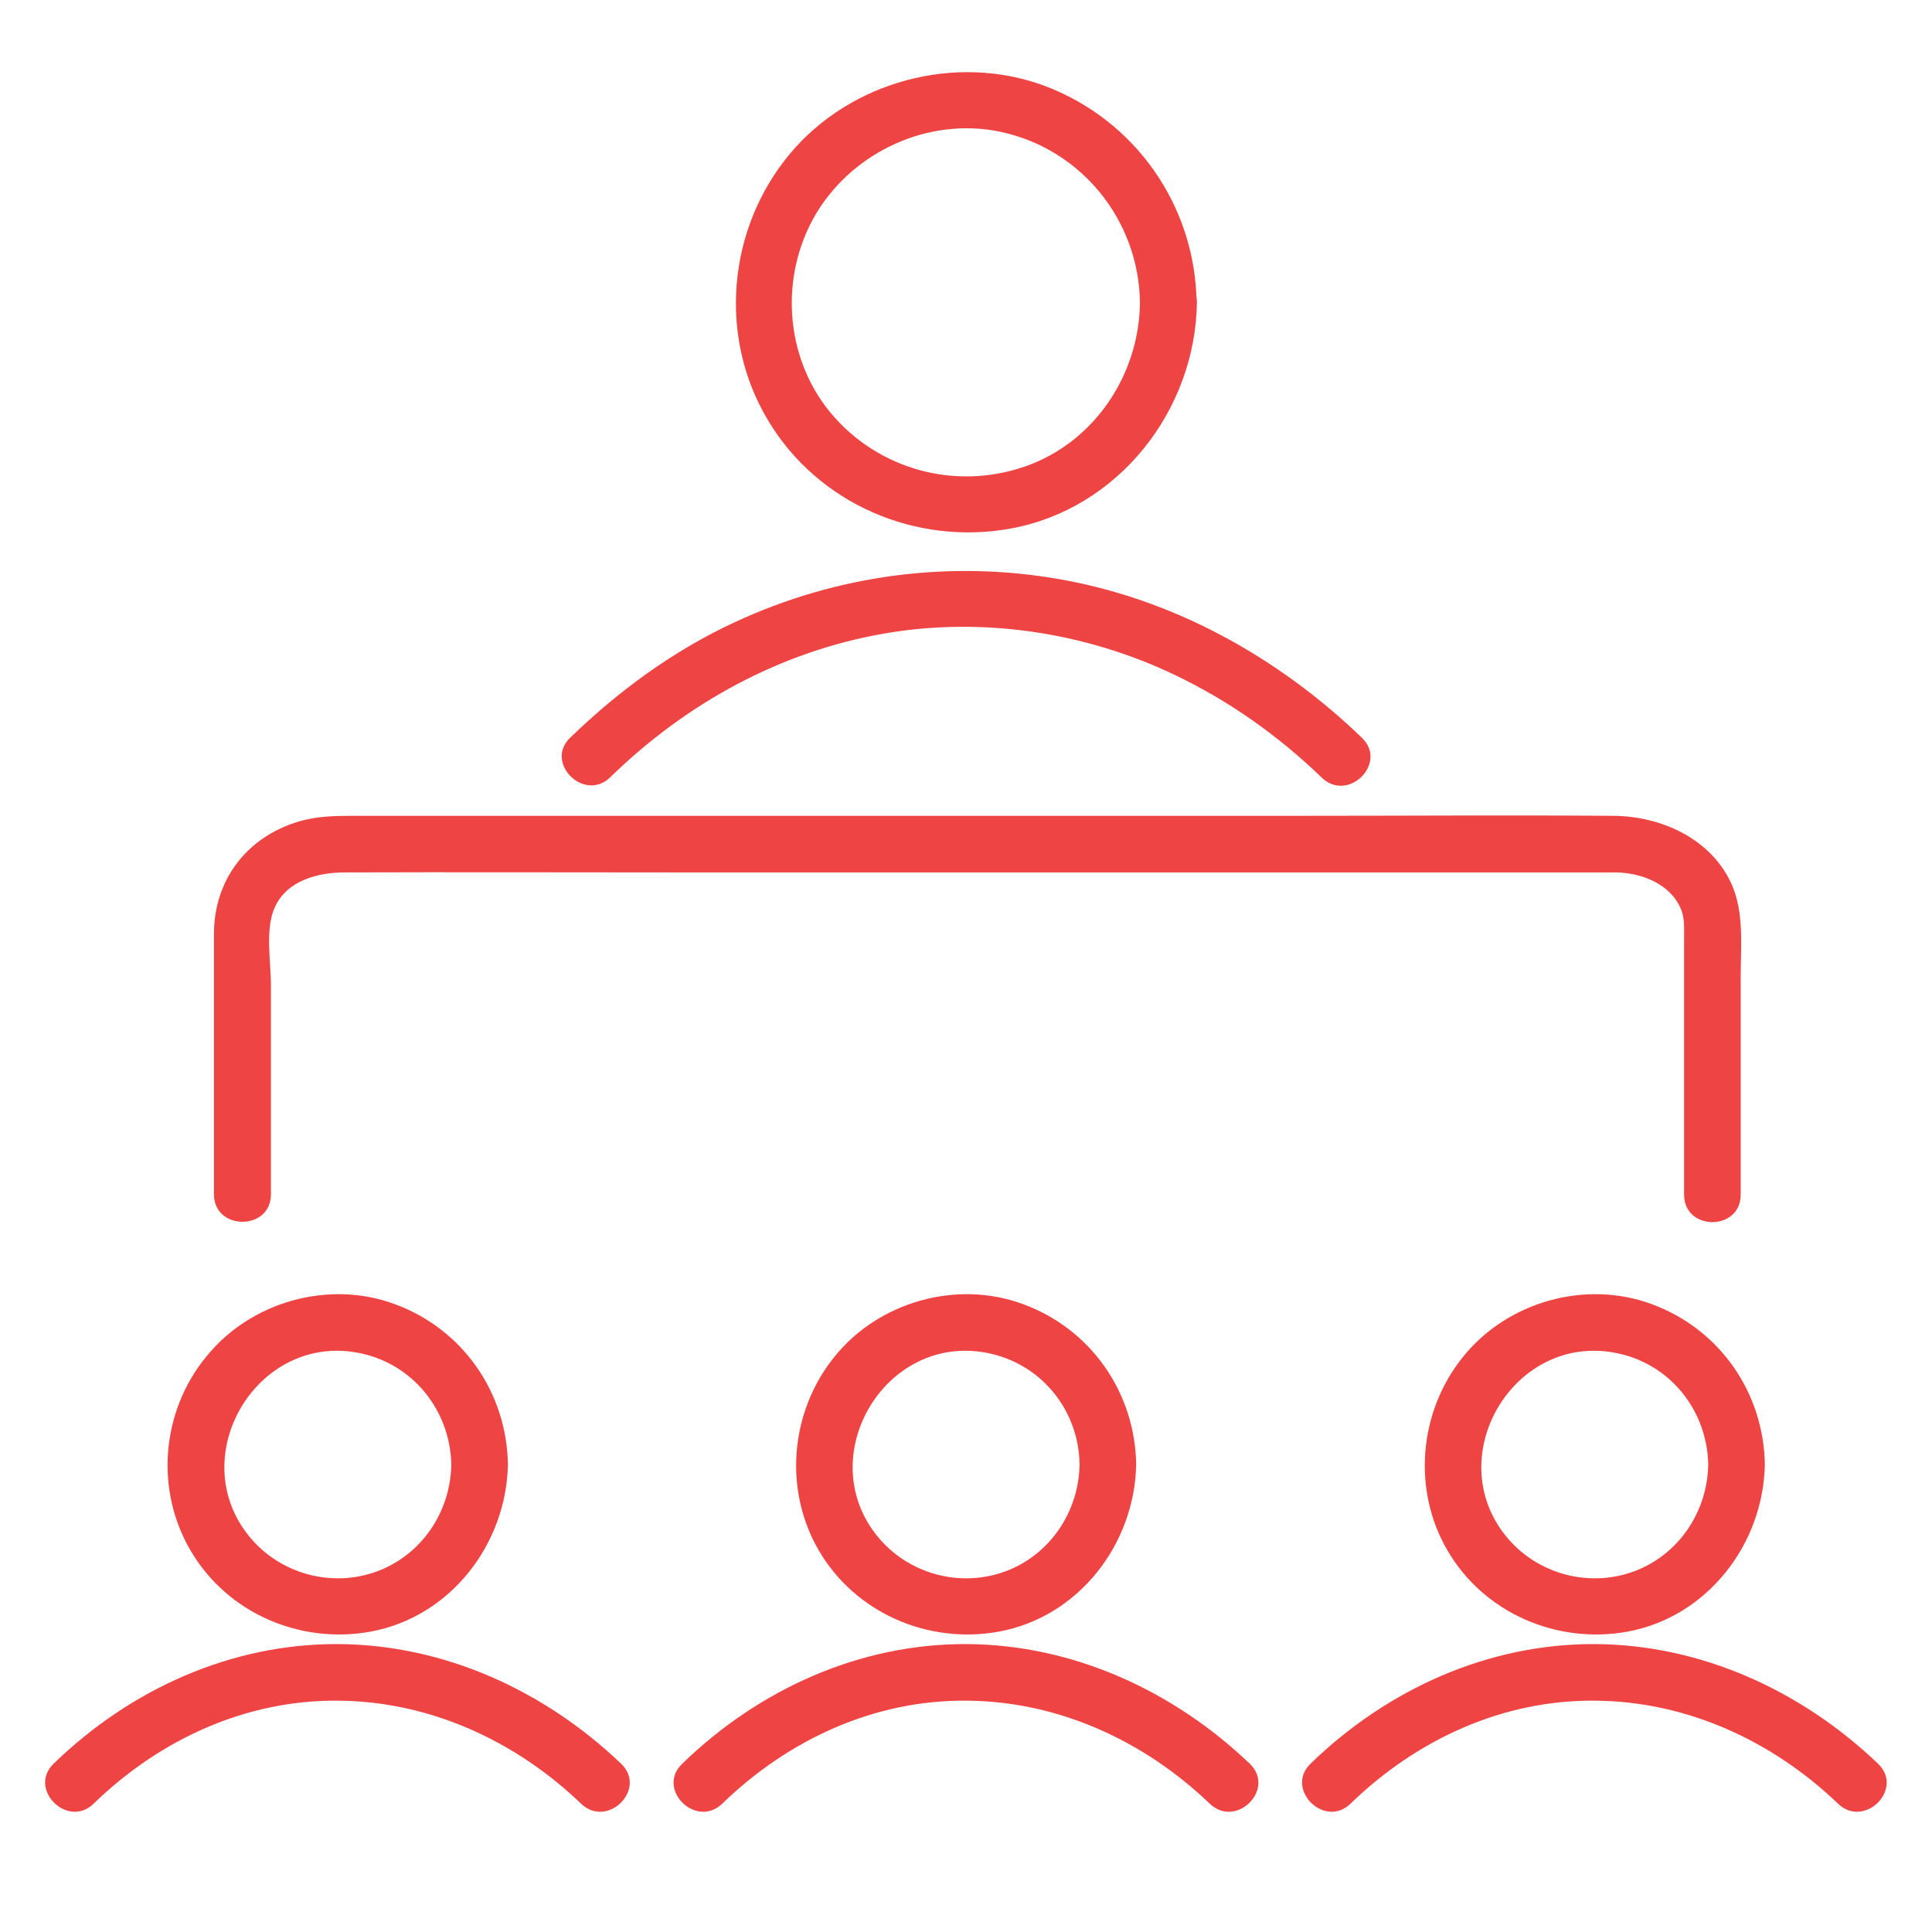 <svg id="SvgjsSvg1231" width="288" height="288" xmlns="http://www.w3.org/2000/svg" version="1.1" xmlns:xlink="http://www.w3.org/1999/xlink" xmlns:svgjs="http://svgjs.com/svgjs"><defs id="SvgjsDefs1232"></defs><g id="SvgjsG1233"><svg xmlns="http://www.w3.org/2000/svg" enable-background="new 0 0 512 512" viewBox="0 0 512 512" width="288" height="288"><path d="M302.1 80.2c-.2 19.2-12.2 37.2-30.7 43.5-18.4 6.3-38.7.7-51.2-14.2-12.4-14.9-13.7-36.6-3.8-53.1C226.4 40 246.2 31 265 34.9 286.5 39.4 301.8 58.3 302.1 80.2c.1 9.6 15.1 9.7 15 0-.3-25.7-16.3-48.5-40.4-57.5-23.6-8.7-51.4-1.1-67.4 18.1-16.5 19.8-19.1 48.5-5.7 70.7 13.2 22 39 33.1 64.1 28.6 28.7-5.2 49.1-31.3 49.5-60C317.2 70.5 302.2 70.5 302.1 80.2zM161.7 206c20-19.5 44.9-33.3 72.6-38.1 25.9-4.5 53.2-.4 76.9 10.9 14.5 6.9 27.6 16.2 39.1 27.3 7 6.7 17.6-3.9 10.6-10.6-21.9-21.1-49.4-36.5-79.5-41.9-29.5-5.3-59.6-1.3-86.7 11.3-16.2 7.5-30.8 18.2-43.6 30.6C144.2 202.1 154.8 212.7 161.7 206L161.7 206zM71.8 316.5c0-18.5 0-37 0-55.5 0-6-1.6-14.8 1-20.5 3.2-7.2 11.5-9.3 18.6-9.3 28.9-.1 57.9 0 86.8 0 48.4 0 96.9 0 145.3 0 33.1 0 66.2 0 99.3 0 1.8 0 3.6 0 5.4 0 6.8.1 14.5 3 17.3 9.8 1 2.4.8 5 .8 7.6 0 20.8 0 41.6 0 62.4 0 1.9 0 3.7 0 5.6 0 9.7 15 9.7 15 0 0-19.2 0-38.4 0-57.6 0-8.2 1-17.2-2.5-24.9-5.5-11.9-18.6-17.8-31.2-17.9-28.3-.2-56.7 0-85 0-50 0-99.9 0-149.9 0-33 0-66.1 0-99.1 0-4.8 0-9.7.1-14.4 1.5-13.8 4.1-22.5 15.5-22.5 29.8 0 21.1 0 42.1 0 63.2 0 2 0 3.9 0 5.9C56.8 326.2 71.8 326.2 71.8 316.5L71.8 316.5zM119.6 388.1c-.2 12.5-7.8 23.9-19.6 28.3-12.1 4.5-25.9.7-34-9.3-17.2-21.2 2-53.7 28.9-48.6C109.2 361.2 119.3 373.6 119.6 388.1c.2 9.6 15.2 9.7 15 0-.3-19.1-12-35.9-30-42.5-17.6-6.5-38.3-.6-50 14C42.8 374 41 394.7 50.5 410.9c9.7 16.6 29 24.9 47.7 21.5 21.2-3.9 36-23.2 36.4-44.3C134.7 378.5 119.7 378.5 119.6 388.1zM24.8 478c17.5-17 40.4-27.6 65-27.3 24.2.2 46.9 10.7 64.2 27.3 7 6.7 17.6-3.9 10.6-10.6-20.2-19.3-46.7-31.5-74.8-31.7-28.5-.2-55.3 12-75.6 31.7C7.3 474.1 17.9 484.7 24.8 478L24.8 478zM286.1 388.1c-.2 12.5-7.8 23.9-19.6 28.3-12.1 4.5-25.9.7-34-9.3-17.2-21.2 2-53.7 28.9-48.6C275.8 361.2 285.9 373.6 286.1 388.1c.2 9.6 15.2 9.7 15 0-.3-19.1-12-35.9-30-42.5-17.6-6.5-38.3-.6-50 14-11.7 14.5-13.5 35.2-4.1 51.3 9.7 16.6 29 24.9 47.7 21.5 21.2-3.9 36-23.2 36.4-44.3C301.3 378.5 286.3 378.5 286.1 388.1zM191.4 478c17.5-17 40.4-27.6 65-27.3 24.2.2 46.9 10.7 64.2 27.3 7 6.7 17.6-3.9 10.6-10.6-20.2-19.3-46.7-31.5-74.8-31.7-28.5-.2-55.3 12-75.6 31.7C173.8 474.1 184.4 484.7 191.4 478L191.4 478zM452.7 388.1c-.2 12.5-7.8 23.9-19.6 28.3-12.1 4.5-25.9.7-34-9.3-17.2-21.2 2-53.7 28.9-48.6C442.4 361.2 452.4 373.6 452.7 388.1c.2 9.6 15.2 9.7 15 0-.3-19.1-12-35.9-30-42.5-17.6-6.5-38.3-.6-50 14-11.7 14.5-13.5 35.2-4.1 51.3 9.7 16.6 29 24.9 47.7 21.5 21.2-3.9 36-23.2 36.4-44.3C467.9 378.5 452.9 378.5 452.7 388.1zM357.9 478c17.5-17 40.4-27.6 65-27.3 24.2.2 46.9 10.7 64.2 27.3 7 6.7 17.6-3.9 10.6-10.6-20.2-19.3-46.7-31.5-74.8-31.7-28.5-.2-55.3 12-75.6 31.7C340.4 474.1 351 484.7 357.9 478L357.9 478z" fill="#ef4444" class="color000 svgShape"></path></svg></g></svg>